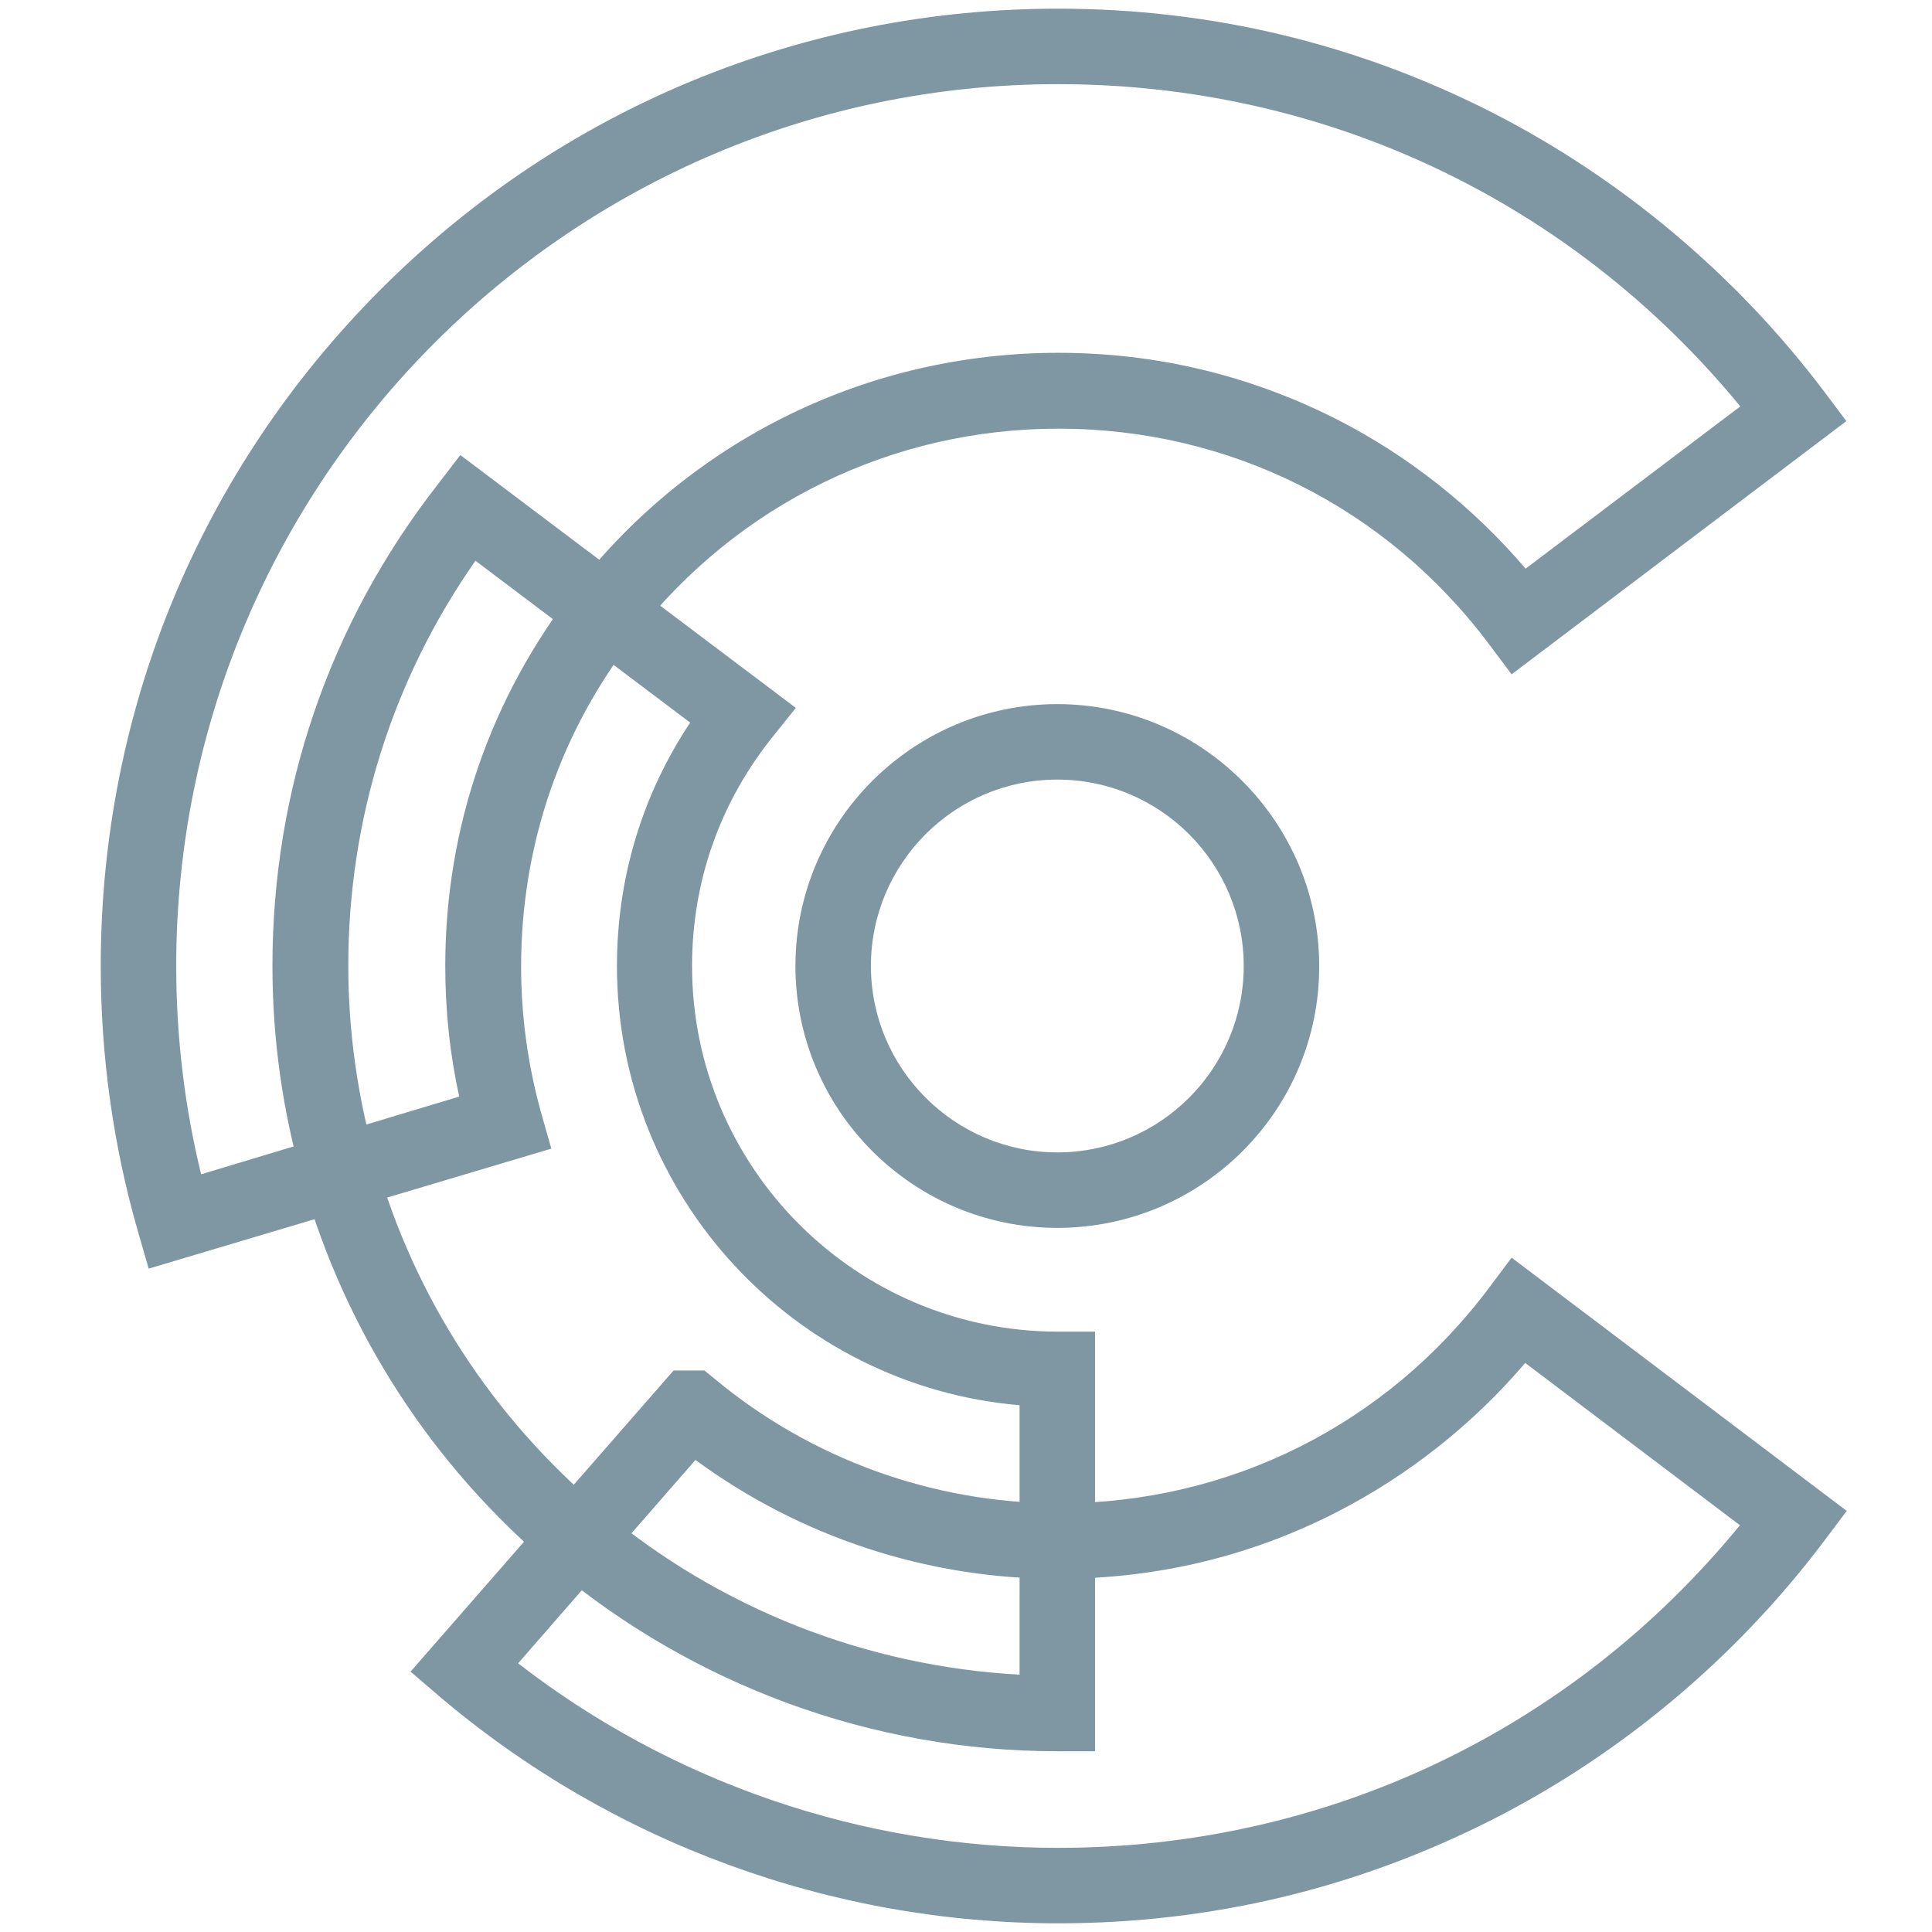 <svg id="Слой_1" xmlns="http://www.w3.org/2000/svg" viewBox="0 0 512 512"><style>.st0{fill:#7f96a3}</style><path class="st0" d="M290.2 464.1h-10c-48.9 0-96.3-17.4-133.7-48.8-31.9-26.8-54.8-62.1-66.2-102-5.4-18.7-8.1-38-8.1-57.3 0-46.7 15.1-90.8 43.8-127.6l6-7.8 88.9 67-6.4 8c-13.8 17.3-21.1 38.2-21.1 60.4 0 53.4 43.4 96.8 96.8 96.9h10v111.2zM126 148.6c-22.1 31.6-33.7 68.6-33.7 107.4 0 17.5 2.5 34.9 7.3 51.8 10.3 36.1 31 67.9 59.8 92.2 31.2 26.3 70.2 41.6 110.8 43.8v-71.4C210.5 367.3 163.5 317 163.5 256c0-23.3 6.7-45.4 19.4-64.5L126 148.6z"/><path class="st0" d="M280.4 509.7c-60 0-118.2-21.3-163.9-60.1l-7.7-6.6 69.7-79.8h8.2l2.8 2.3c25.4 21.1 57.6 32.8 90.8 32.9h.2c45.3 0 86.9-20.8 114.1-57.1l6-8 88.8 67.1-6 8c-23.2 30.8-53.5 56.3-87.7 73.7-36 18.3-74.7 27.6-115.3 27.6zm-143.1-68.9c40.8 31.6 91.2 48.9 143.1 48.9 70.8 0 136.1-31 180.7-85.5l-56.9-43c-13.9 16.3-31 29.8-49.9 39.5-23 11.8-47.9 17.7-73.9 17.7h-.2c-34.6 0-68.3-11.2-95.9-31.5l-47 53.9zM39.4 336.2l-2.8-9.7c-6.6-22.9-9.9-46.6-9.9-70.5 0-67.8 26.4-131.5 74.3-179.4S212.7 2.3 280.4 2.3c40.6 0 79.3 9.3 115.2 27.6 34.2 17.5 64.5 43 87.7 73.7l6 8-88.7 67.1-6-8c-27.2-36.3-68.8-57.1-114.1-57.1-44 0-84.9 19.9-112.1 54.7-19.9 25.3-30.3 55.7-30.3 87.9 0 13.1 1.8 26.1 5.3 38.7l2.7 9.5-106.7 31.8zm241-313.9C151.5 22.3 46.7 127.1 46.7 256c0 18.7 2.2 37.2 6.6 55.2l68.4-20.6c-2.5-11.3-3.7-22.9-3.7-34.6 0-36.7 12-71.3 34.6-100.2 31-39.6 77.7-62.3 127.9-62.3 26 0 50.9 6 73.9 17.7 19 9.7 36.1 23.3 49.9 39.5l56.9-43c-44.7-54.4-110-85.4-180.8-85.4z"/><path class="st0" d="M280.2 325.4c-38.3 0-69.4-31.2-69.4-69.4 0-38.3 31.2-69.4 69.4-69.4s69.4 31.2 69.4 69.4c.1 38.3-31.1 69.4-69.4 69.4zm0-118.8c-27.3 0-49.4 22.2-49.4 49.4s22.2 49.4 49.4 49.4c27.3 0 49.4-22.2 49.4-49.4s-22.1-49.4-49.4-49.4z"/></svg>